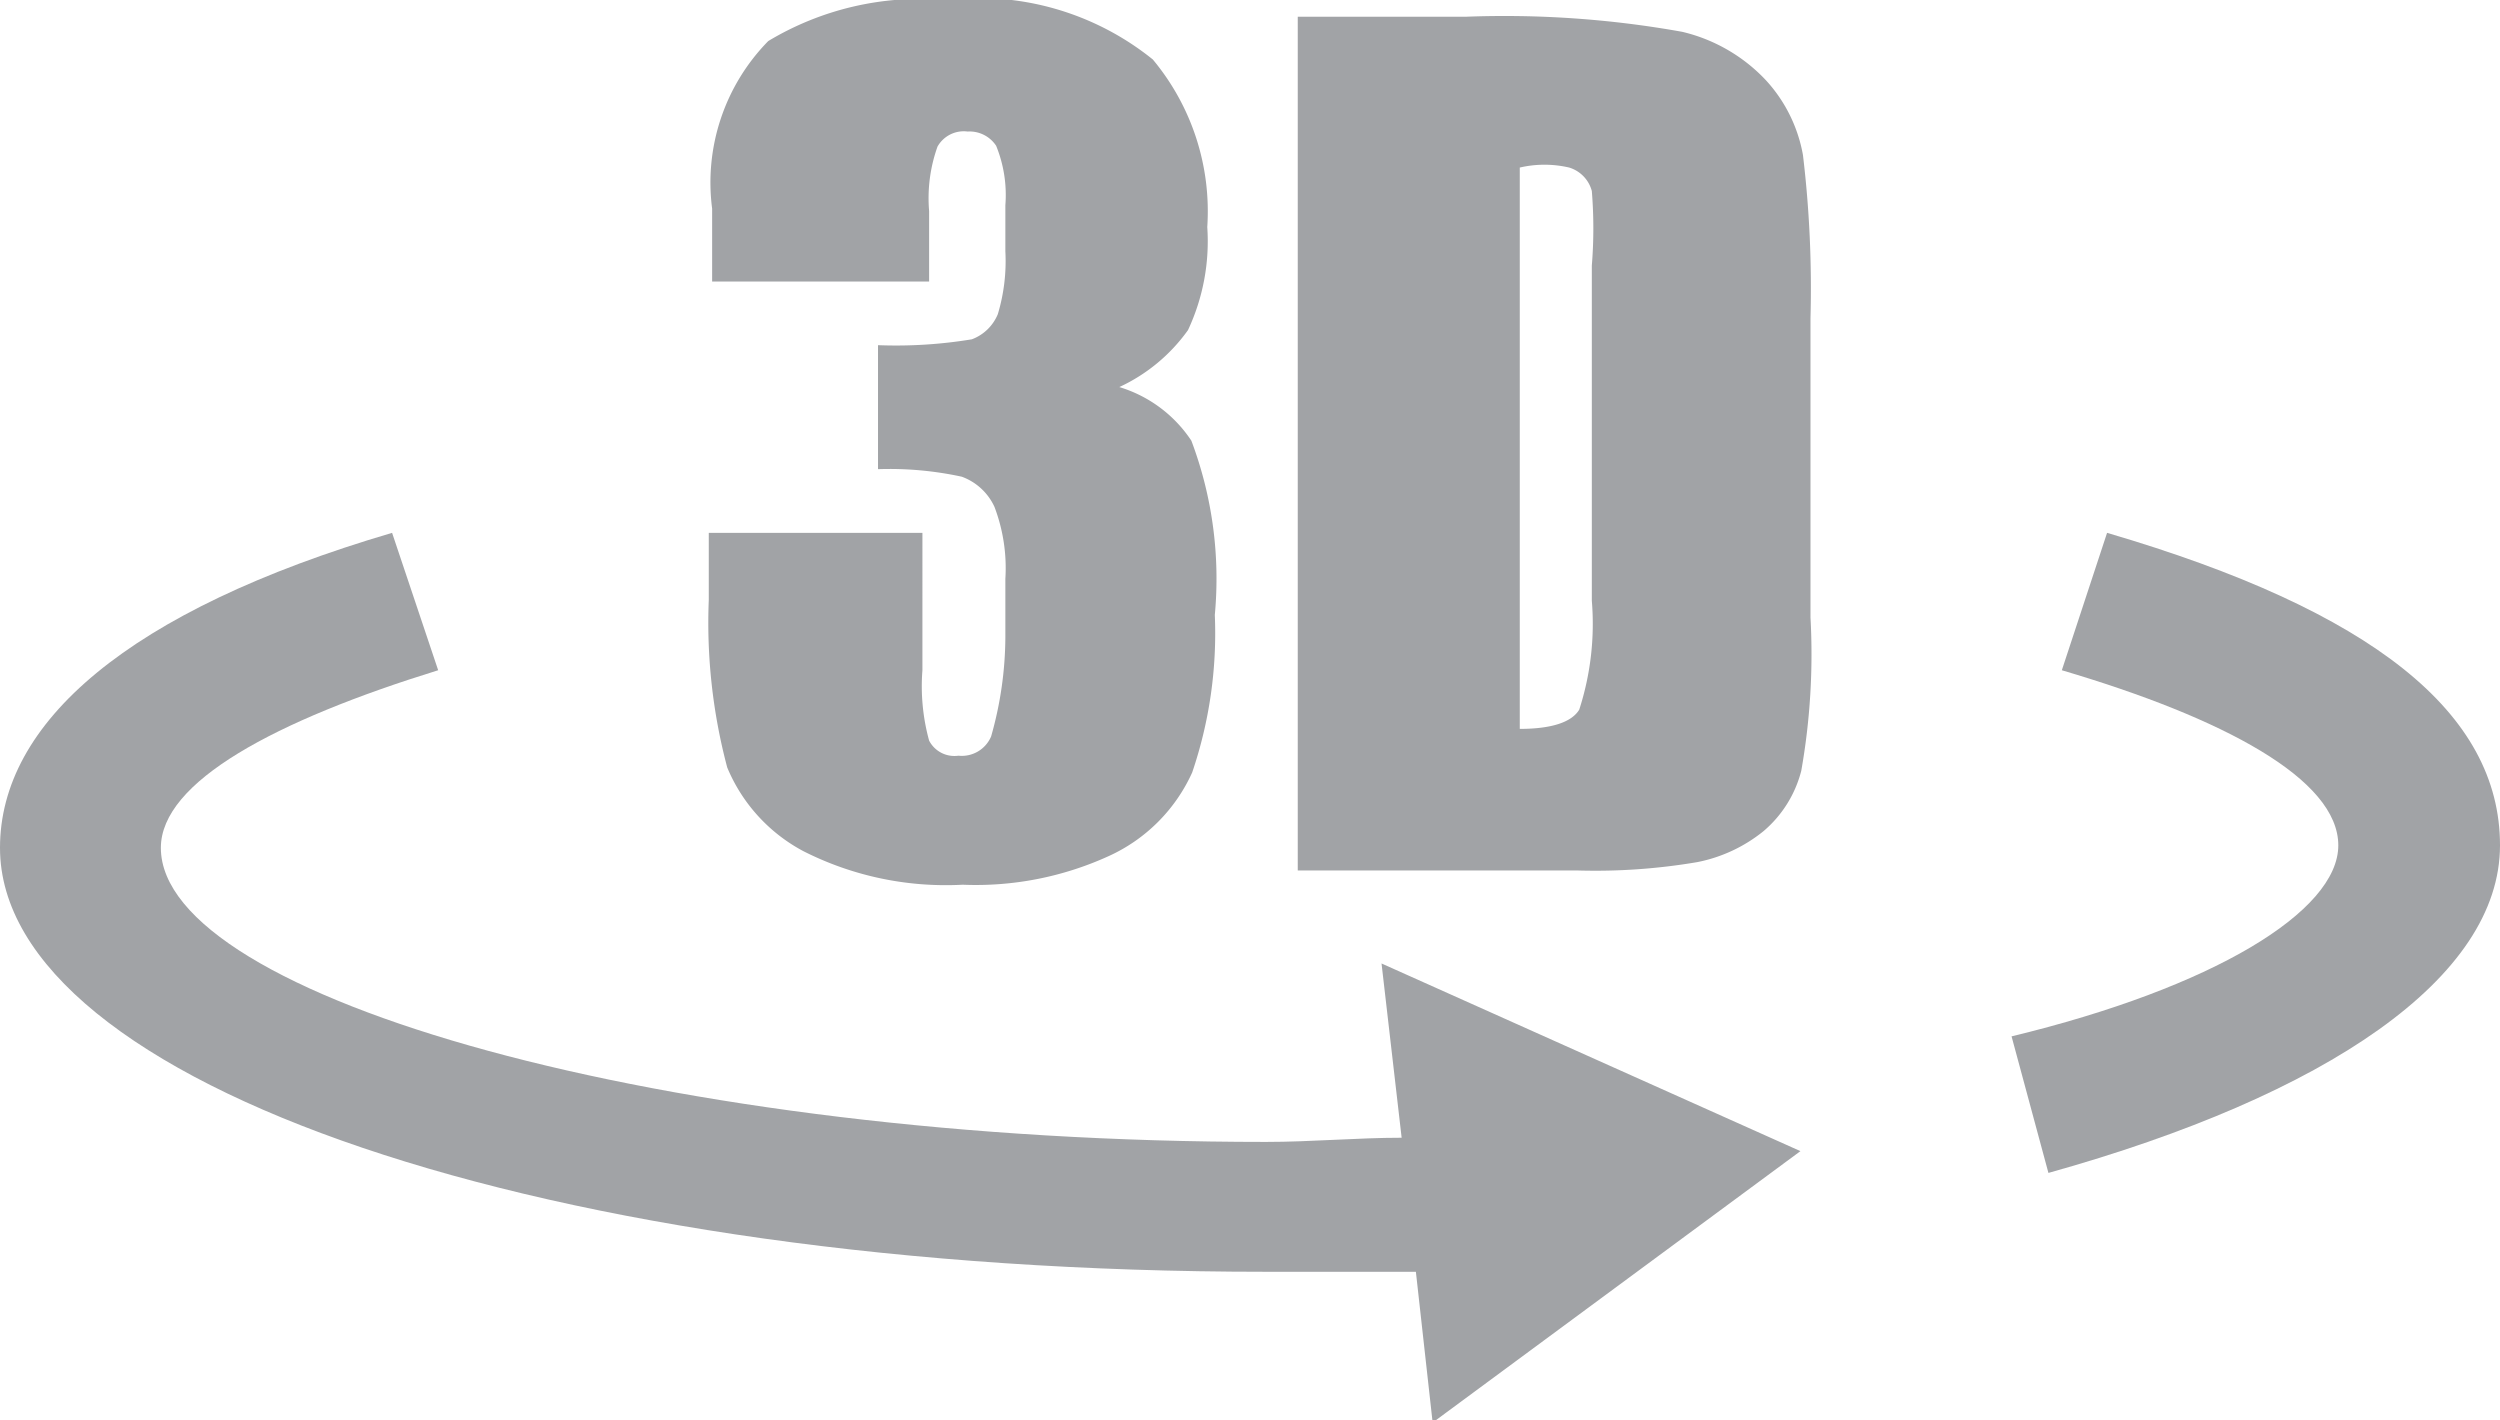 <svg xmlns="http://www.w3.org/2000/svg" viewBox="0 0 29.84 16.95"><defs><style>.cls-1{fill:#a1a3a6;}</style></defs><g id="レイヤー_2" data-name="レイヤー 2"><g id="icon"><path class="cls-1" d="M13.36,4.62a1.58,1.58,0,0,1,.86.64,4.67,4.67,0,0,1,.28,2.08,5.16,5.16,0,0,1-.27,1.88,2,2,0,0,1-1,1,3.82,3.82,0,0,1-1.74.34,3.76,3.76,0,0,1-1.9-.4,2,2,0,0,1-.91-1,6.72,6.72,0,0,1-.22-2v-.8h2.55V8a2.45,2.45,0,0,0,.08.84.34.34,0,0,0,.35.18.38.38,0,0,0,.39-.23A4.38,4.38,0,0,0,12,7.61v-.7a2.06,2.06,0,0,0-.13-.86.69.69,0,0,0-.39-.36,4.06,4.06,0,0,0-1-.09V4.12a5.56,5.56,0,0,0,1.12-.07.54.54,0,0,0,.31-.3A2.2,2.2,0,0,0,12,3V2.45a1.56,1.56,0,0,0-.11-.71.38.38,0,0,0-.34-.17.36.36,0,0,0-.36.18,1.83,1.83,0,0,0-.1.77v.84H8.5V2.49a2.41,2.41,0,0,1,.67-2A3.52,3.52,0,0,1,11.29,0a3.31,3.31,0,0,1,2.47.71,2.83,2.83,0,0,1,.65,2,2.5,2.5,0,0,1-.23,1.23A2.08,2.08,0,0,1,13.36,4.62Z"/><path class="cls-1" d="M15.49.2h2a12,12,0,0,1,2.59.18,2,2,0,0,1,1,.58,1.78,1.78,0,0,1,.44.89,13.37,13.37,0,0,1,.09,1.95V7.37A8,8,0,0,1,21.5,9.2a1.4,1.4,0,0,1-.45.72,1.81,1.81,0,0,1-.79.37,7.25,7.25,0,0,1-1.43.1H15.49ZM18.14,2v6.7c.38,0,.62-.08.71-.23A3.33,3.33,0,0,0,19,7.17v-4a5.47,5.47,0,0,0,0-.89A.4.4,0,0,0,18.73,2,1.3,1.3,0,0,0,18.14,2Z"/><path class="cls-1" d="M25.15,6.36,24.61,8c1.93.57,3.3,1.3,3.3,2.09s-1.5,1.7-3.9,2.28L24.45,14c3.33-.93,5.39-2.33,5.39-3.91S28.32,7.29,25.15,6.36Z"/><path class="cls-1" d="M16.73,13.58c-.53,0-1.08.05-1.62.05-7.17,0-13.19-1.73-13.19-3.51C1.92,9.33,3.29,8.6,5.23,8L4.68,6.36C1.52,7.29,0,8.63,0,10.12c0,2.8,6.5,5.06,15.11,5.06.61,0,1.2,0,1.79,0l.2,1.8,4.39-3.24-5-2.24Z"/></g></g></svg>
